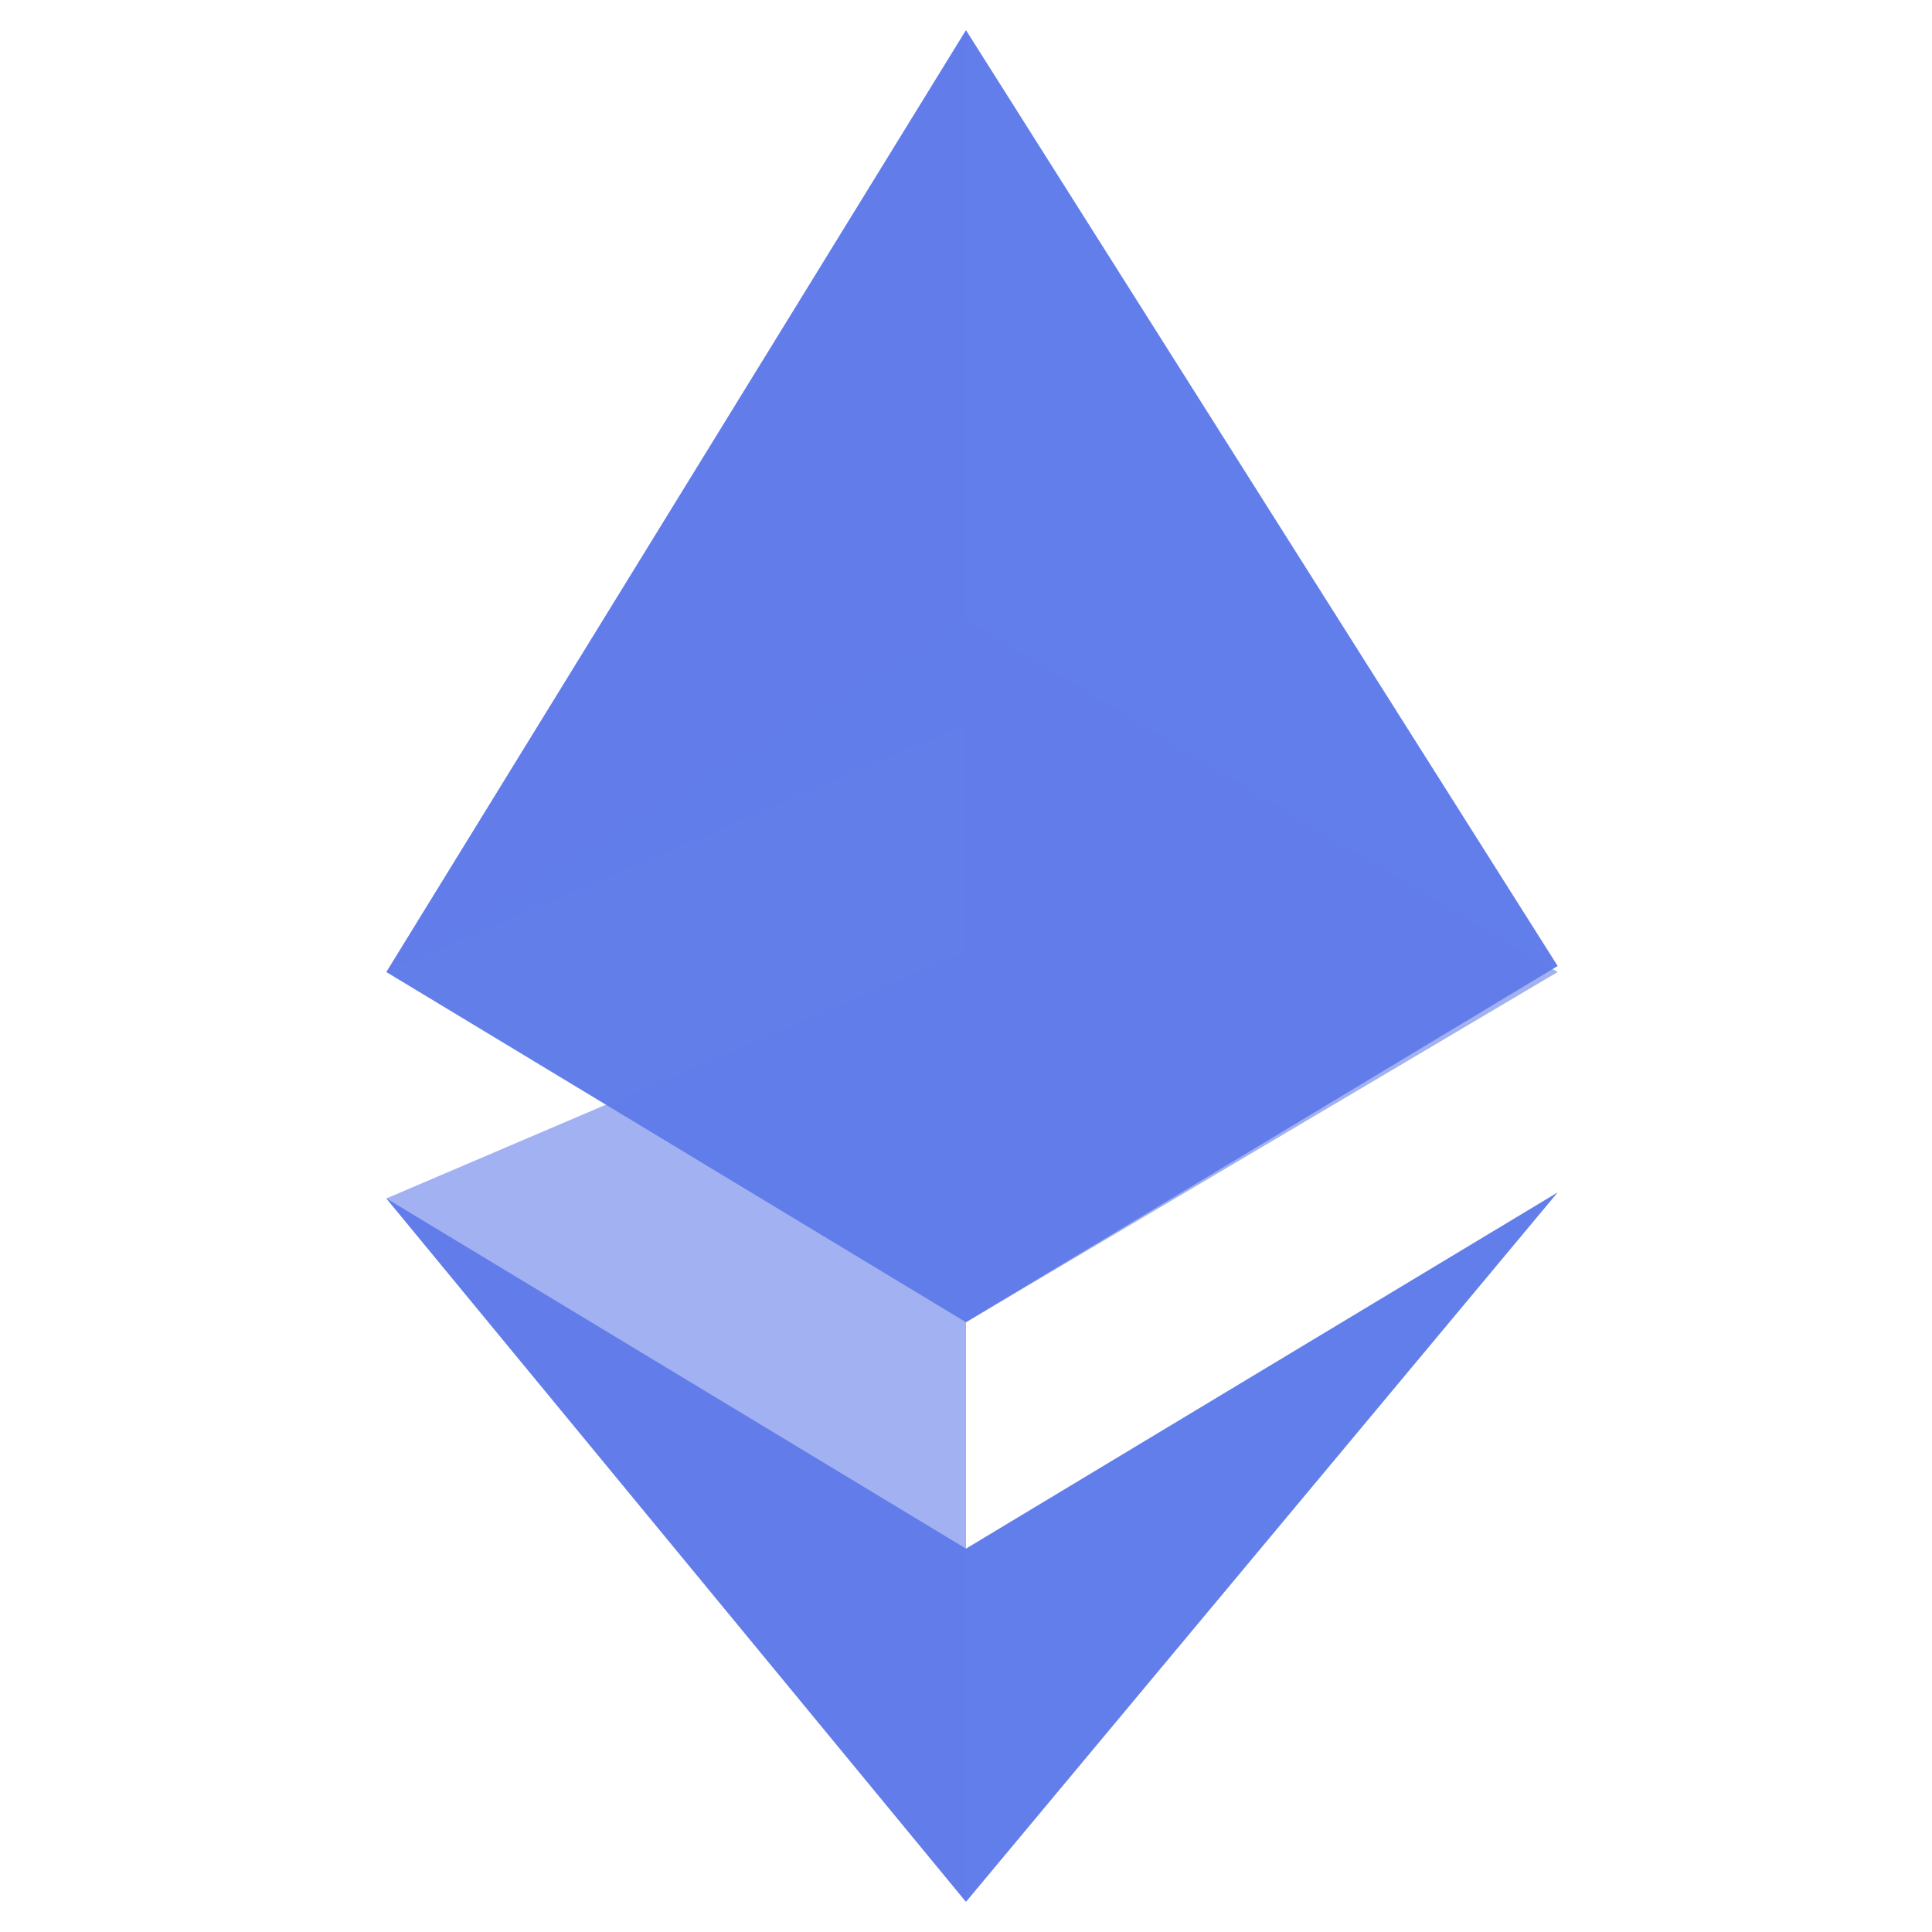 <svg xmlns="http://www.w3.org/2000/svg" width="128" height="128" viewBox="0 0 128 128">
  <path fill="#627EEA" d="M64 2L25.6 64.4l38.4 23.2L103.2 64z"/>
  <path fill="#627EEA" opacity="0.6" d="M64 2L25.6 64.4l38.4-16.4z"/>
  <path fill="#627EEA" d="M64 126L25.6 79.4l38.4 23.2L103.2 79z"/>
  <path fill="#627EEA" opacity="0.6" d="M64 126L25.6 79.4l38.4-16.4z"/>
  <path fill="#627EEA" opacity="0.2" d="M25.6 64.4L64 87.6V41z"/>
  <path fill="#627EEA" opacity="0.6" d="M103.2 64.4L64 87.6V41z"/>
</svg> 